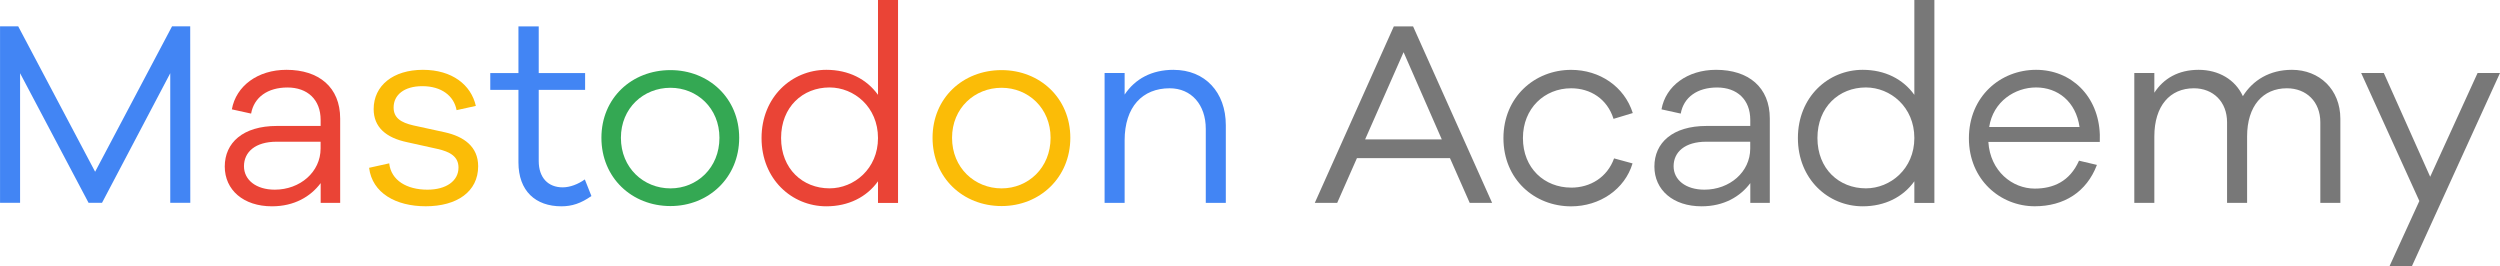 <?xml version="1.0" encoding="UTF-8" standalone="no"?>
<!-- Created with Inkscape (http://www.inkscape.org/) -->

<svg
   width="60.262mm"
   height="6.413mm"
   viewBox="0 0 60.262 6.413"
   version="1.1"
   id="svg1"
   inkscape:version="1.4 (e7c3feb100, 2024-10-09)"
   sodipodi:docname="mastodon-academy.svg"
   xmlns:inkscape="http://www.inkscape.org/namespaces/inkscape"
   xmlns:sodipodi="http://sodipodi.sourceforge.net/DTD/sodipodi-0.dtd"
   xmlns="http://www.w3.org/2000/svg"
   xmlns:svg="http://www.w3.org/2000/svg">
  <sodipodi:namedview
     id="namedview1"
     pagecolor="#ffffff"
     bordercolor="#666666"
     borderopacity="1.0"
     inkscape:showpageshadow="2"
     inkscape:pageopacity="0.0"
     inkscape:pagecheckerboard="0"
     inkscape:deskcolor="#d1d1d1"
     inkscape:document-units="mm"
     inkscape:zoom="2.6582969"
     inkscape:cx="196.55442"
     inkscape:cy="-21.63039"
     inkscape:window-width="1533"
     inkscape:window-height="2072"
     inkscape:window-x="20"
     inkscape:window-y="20"
     inkscape:window-maximized="0"
     inkscape:current-layer="layer1" />
  <defs
     id="defs1" />
  <g
     inkscape:label="Layer 1"
     inkscape:groupmode="layer"
     id="layer1"
     transform="translate(-52.702,-59.009)">
    <path
       style="font-size:6.35px;line-height:1.25;font-family:'Galano Grotesque Alt';-inkscape-font-specification:'Galano Grotesque Alt, Normal';font-variant-ligatures:none;text-align:center;text-anchor:middle;fill:#787878;fill-opacity:1;stroke-width:0.265"
       d="m 112.964,60.768 h -0.54 l -1.143,2.502 -1.118,-2.502 h -0.546 l 1.403,3.086 -0.718,1.568 h 0.54 z"
       id="path49" />
    <path
       style="font-size:6.35px;line-height:1.25;font-family:'Galano Grotesque Alt';-inkscape-font-specification:'Galano Grotesque Alt, Normal';font-variant-ligatures:none;text-align:center;text-anchor:middle;fill:#787878;fill-opacity:1;stroke-width:0.265"
       d="m 107.947,60.692 c -0.533,0 -0.94,0.248 -1.181,0.635 -0.184,-0.4 -0.584,-0.635 -1.067,-0.635 -0.489,0 -0.845,0.21 -1.067,0.552 v -0.476 h -0.483 v 3.131 h 0.483 v -1.6 c 0,-0.737 0.375,-1.162 0.953,-1.162 0.464,0 0.8,0.324 0.8,0.819 v 1.943 h 0.483 v -1.6 c 0,-0.737 0.381,-1.162 0.959,-1.162 0.47,0 0.806,0.324 0.806,0.819 v 1.943 h 0.483 v -2.026 c 0,-0.711 -0.508,-1.181 -1.168,-1.181 z"
       id="path48" />
    <path
       style="font-size:6.35px;line-height:1.25;font-family:'Galano Grotesque Alt';-inkscape-font-specification:'Galano Grotesque Alt, Normal';font-variant-ligatures:none;text-align:center;text-anchor:middle;fill:#787878;fill-opacity:1;stroke-width:0.265"
       d="m 103.318,62.254 c -0.032,-0.933 -0.692,-1.562 -1.537,-1.562 -0.864,0 -1.619,0.648 -1.619,1.651 0,0.997 0.756,1.638 1.587,1.638 0.705,0 1.251,-0.343 1.499,-0.997 l -0.432,-0.102 c -0.222,0.502 -0.622,0.673 -1.067,0.673 -0.54,0 -1.073,-0.419 -1.118,-1.124 h 2.686 z m -1.537,-1.137 c 0.521,0 0.959,0.337 1.048,0.953 h -2.178 c 0.095,-0.616 0.622,-0.953 1.13,-0.953 z"
       id="path47" />
    <path
       style="font-size:6.35px;line-height:1.25;font-family:'Galano Grotesque Alt';-inkscape-font-specification:'Galano Grotesque Alt, Normal';font-variant-ligatures:none;text-align:center;text-anchor:middle;fill:#787878;fill-opacity:1;stroke-width:0.265"
       d="m 99.33,59.009 h -0.483 v 2.286 c -0.273,-0.381 -0.711,-0.603 -1.245,-0.603 -0.832,0 -1.562,0.654 -1.562,1.645 0,0.991 0.73,1.645 1.562,1.645 0.533,0 0.972,-0.222 1.245,-0.603 v 0.521 h 0.483 z m -1.651,4.54 c -0.648,0 -1.168,-0.47 -1.168,-1.213 0,-0.749 0.521,-1.219 1.168,-1.219 0.591,0 1.168,0.47 1.168,1.219 0,0.743 -0.578,1.213 -1.168,1.213 z"
       id="path46" />
    <path
       style="font-size:6.35px;line-height:1.25;font-family:'Galano Grotesque Alt';-inkscape-font-specification:'Galano Grotesque Alt, Normal';font-variant-ligatures:none;text-align:center;text-anchor:middle;fill:#787878;fill-opacity:1;stroke-width:0.265"
       d="m 94.066,60.692 c -0.686,0 -1.213,0.387 -1.314,0.953 l 0.464,0.102 c 0.07,-0.394 0.4,-0.629 0.876,-0.629 0.483,0 0.8,0.292 0.8,0.781 v 0.146 h -1.054 c -0.819,0 -1.257,0.406 -1.257,0.978 0,0.565 0.451,0.959 1.137,0.959 0.54,0 0.933,-0.235 1.175,-0.559 v 0.476 h 0.47 v -2.032 c 0,-0.756 -0.514,-1.175 -1.295,-1.175 z m -0.279,2.889 c -0.451,0 -0.743,-0.235 -0.743,-0.565 0,-0.343 0.273,-0.591 0.787,-0.591 h 1.06 v 0.165 c 0,0.565 -0.495,0.991 -1.105,0.991 z"
       id="path45" />
    <path
       style="font-size:6.35px;line-height:1.25;font-family:'Galano Grotesque Alt';-inkscape-font-specification:'Galano Grotesque Alt, Normal';font-variant-ligatures:none;text-align:center;text-anchor:middle;fill:#787878;fill-opacity:1;stroke-width:0.265"
       d="m 90.574,63.531 c -0.641,0 -1.162,-0.464 -1.162,-1.194 0,-0.718 0.521,-1.2 1.162,-1.2 0.464,0 0.87,0.254 1.022,0.737 l 0.464,-0.14 c -0.203,-0.641 -0.8,-1.041 -1.486,-1.041 -0.883,0 -1.632,0.66 -1.632,1.645 0,0.997 0.749,1.645 1.632,1.645 0.692,0 1.295,-0.413 1.48,-1.035 l -0.445,-0.121 c -0.165,0.457 -0.572,0.705 -1.035,0.705 z"
       id="path44" />
    <path
       style="font-size:6.35px;line-height:1.25;font-family:'Galano Grotesque Alt';-inkscape-font-specification:'Galano Grotesque Alt, Normal';font-variant-ligatures:none;text-align:center;text-anchor:middle;fill:#787878;fill-opacity:1;stroke-width:0.265"
       d="m 88.669,63.899 -1.905,-4.254 h -0.464 l -1.905,4.254 h 0.54 l 0.476,-1.079 h 2.242 l 0.476,1.079 z m -1.213,-1.53 h -1.848 l 0.927,-2.102 z"
       id="path43" />
    <path
       style="font-size:6.35px;line-height:1.25;font-family:'Galano Grotesque Alt';-inkscape-font-specification:'Galano Grotesque Alt, Normal';font-variant-ligatures:none;text-align:center;text-anchor:middle;fill:#4285f4;fill-opacity:1;stroke-width:0.265"
       d="m 80.992,60.692 c -0.527,0 -0.927,0.216 -1.181,0.597 v -0.521 h -0.483 v 3.131 h 0.483 v -1.505 c 0,-0.813 0.432,-1.257 1.086,-1.257 0.521,0 0.87,0.394 0.87,0.978 v 1.784 h 0.483 v -1.873 c 0,-0.794 -0.502,-1.333 -1.257,-1.333 z"
       id="path42" />
    <path
       style="font-size:6.35px;line-height:1.25;font-family:'Galano Grotesque Alt';-inkscape-font-specification:'Galano Grotesque Alt, Normal';font-variant-ligatures:none;text-align:center;text-anchor:middle;fill:#fbbc07;fill-opacity:1;stroke-width:0.265"
       d="m 76.845,60.699 c -0.933,0 -1.664,0.673 -1.664,1.632 0,0.959 0.73,1.645 1.664,1.645 0.921,0 1.657,-0.686 1.657,-1.645 0,-0.959 -0.737,-1.632 -1.657,-1.632 z m 0,2.851 c -0.648,0 -1.194,-0.495 -1.194,-1.219 0,-0.718 0.546,-1.206 1.194,-1.206 0.641,0 1.181,0.489 1.181,1.206 0,0.724 -0.54,1.219 -1.181,1.219 z"
       id="path41" />
    <path
       style="font-size:6.35px;line-height:1.25;font-family:'Galano Grotesque Alt';-inkscape-font-specification:'Galano Grotesque Alt, Normal';font-variant-ligatures:none;text-align:center;text-anchor:middle;fill:#ea4436;fill-opacity:1;stroke-width:0.265"
       d="m 74.349,59.009 h -0.483 v 2.286 c -0.273,-0.381 -0.711,-0.603 -1.245,-0.603 -0.832,0 -1.562,0.654 -1.562,1.645 0,0.991 0.73,1.645 1.562,1.645 0.533,0 0.972,-0.222 1.245,-0.603 v 0.521 h 0.483 z m -1.651,4.54 c -0.648,0 -1.168,-0.47 -1.168,-1.213 0,-0.749 0.521,-1.219 1.168,-1.219 0.591,0 1.168,0.47 1.168,1.219 0,0.743 -0.578,1.213 -1.168,1.213 z"
       id="path40" />
    <path
       style="font-size:6.35px;line-height:1.25;font-family:'Galano Grotesque Alt';-inkscape-font-specification:'Galano Grotesque Alt, Normal';font-variant-ligatures:none;text-align:center;text-anchor:middle;fill:#34a853;fill-opacity:1;stroke-width:0.265"
       d="m 68.863,60.699 c -0.933,0 -1.664,0.673 -1.664,1.632 0,0.959 0.73,1.645 1.664,1.645 0.921,0 1.657,-0.686 1.657,-1.645 0,-0.959 -0.737,-1.632 -1.657,-1.632 z m 0,2.851 c -0.648,0 -1.194,-0.495 -1.194,-1.219 0,-0.718 0.546,-1.206 1.194,-1.206 0.641,0 1.181,0.489 1.181,1.206 0,0.724 -0.54,1.219 -1.181,1.219 z"
       id="path39" />
    <path
       style="font-size:6.35px;line-height:1.25;font-family:'Galano Grotesque Alt';-inkscape-font-specification:'Galano Grotesque Alt, Normal';font-variant-ligatures:none;text-align:center;text-anchor:middle;fill:#4285f4;fill-opacity:1;stroke-width:0.265"
       d="m 66.799,63.334 c -0.159,0.114 -0.356,0.191 -0.533,0.191 -0.349,0 -0.578,-0.229 -0.578,-0.635 v -1.714 h 1.118 v -0.406 h -1.118 v -1.124 h -0.489 v 1.124 h -0.679 v 0.406 h 0.679 v 1.746 c 0,0.692 0.413,1.06 1.035,1.06 0.254,0 0.47,-0.07 0.724,-0.248 z"
       id="path38" />
    <path
       style="font-size:6.35px;line-height:1.25;font-family:'Galano Grotesque Alt';-inkscape-font-specification:'Galano Grotesque Alt, Normal';font-variant-ligatures:none;text-align:center;text-anchor:middle;fill:#fbbc07;fill-opacity:1;stroke-width:0.265"
       d="m 61.599,63.054 c 0.076,0.61 0.648,0.927 1.365,0.927 0.749,0 1.264,-0.349 1.264,-0.965 0,-0.476 -0.349,-0.718 -0.806,-0.819 l -0.756,-0.165 c -0.305,-0.07 -0.476,-0.184 -0.476,-0.432 0,-0.298 0.248,-0.514 0.692,-0.514 0.464,0 0.762,0.235 0.826,0.578 l 0.464,-0.102 c -0.114,-0.508 -0.572,-0.87 -1.276,-0.87 -0.718,0 -1.187,0.381 -1.187,0.946 0,0.432 0.292,0.692 0.813,0.8 l 0.718,0.159 c 0.318,0.07 0.514,0.191 0.514,0.451 0,0.324 -0.298,0.533 -0.749,0.533 -0.495,0 -0.876,-0.222 -0.921,-0.635 z"
       id="path37" />
    <path
       style="font-size:6.35px;line-height:1.25;font-family:'Galano Grotesque Alt';-inkscape-font-specification:'Galano Grotesque Alt, Normal';font-variant-ligatures:none;text-align:center;text-anchor:middle;fill:#ea4436;fill-opacity:1;stroke-width:0.265"
       d="m 59.605,60.692 c -0.686,0 -1.213,0.387 -1.314,0.953 l 0.464,0.102 c 0.07,-0.394 0.4,-0.629 0.876,-0.629 0.483,0 0.8,0.292 0.8,0.781 v 0.146 h -1.054 c -0.819,0 -1.257,0.406 -1.257,0.978 0,0.565 0.451,0.959 1.137,0.959 0.54,0 0.933,-0.235 1.175,-0.559 v 0.476 h 0.47 v -2.032 c 0,-0.756 -0.514,-1.175 -1.295,-1.175 z m -0.279,2.889 c -0.451,0 -0.743,-0.235 -0.743,-0.565 0,-0.343 0.273,-0.591 0.787,-0.591 h 1.06 v 0.165 c 0,0.565 -0.495,0.991 -1.105,0.991 z"
       id="path36" />
    <path
       style="font-size:6.35px;line-height:1.25;font-family:'Galano Grotesque Alt';-inkscape-font-specification:'Galano Grotesque Alt, Normal';font-variant-ligatures:none;text-align:center;text-anchor:middle;fill:#4285f4;fill-opacity:1;stroke-width:0.265"
       d="m 57.287,59.644 h -0.438 l -1.854,3.505 -1.854,-3.505 h -0.438 v 4.254 h 0.483 v -3.124 l 1.651,3.124 h 0.324 l 1.645,-3.124 v 3.124 h 0.483 z"
       id="text35" />
  </g>
</svg>
